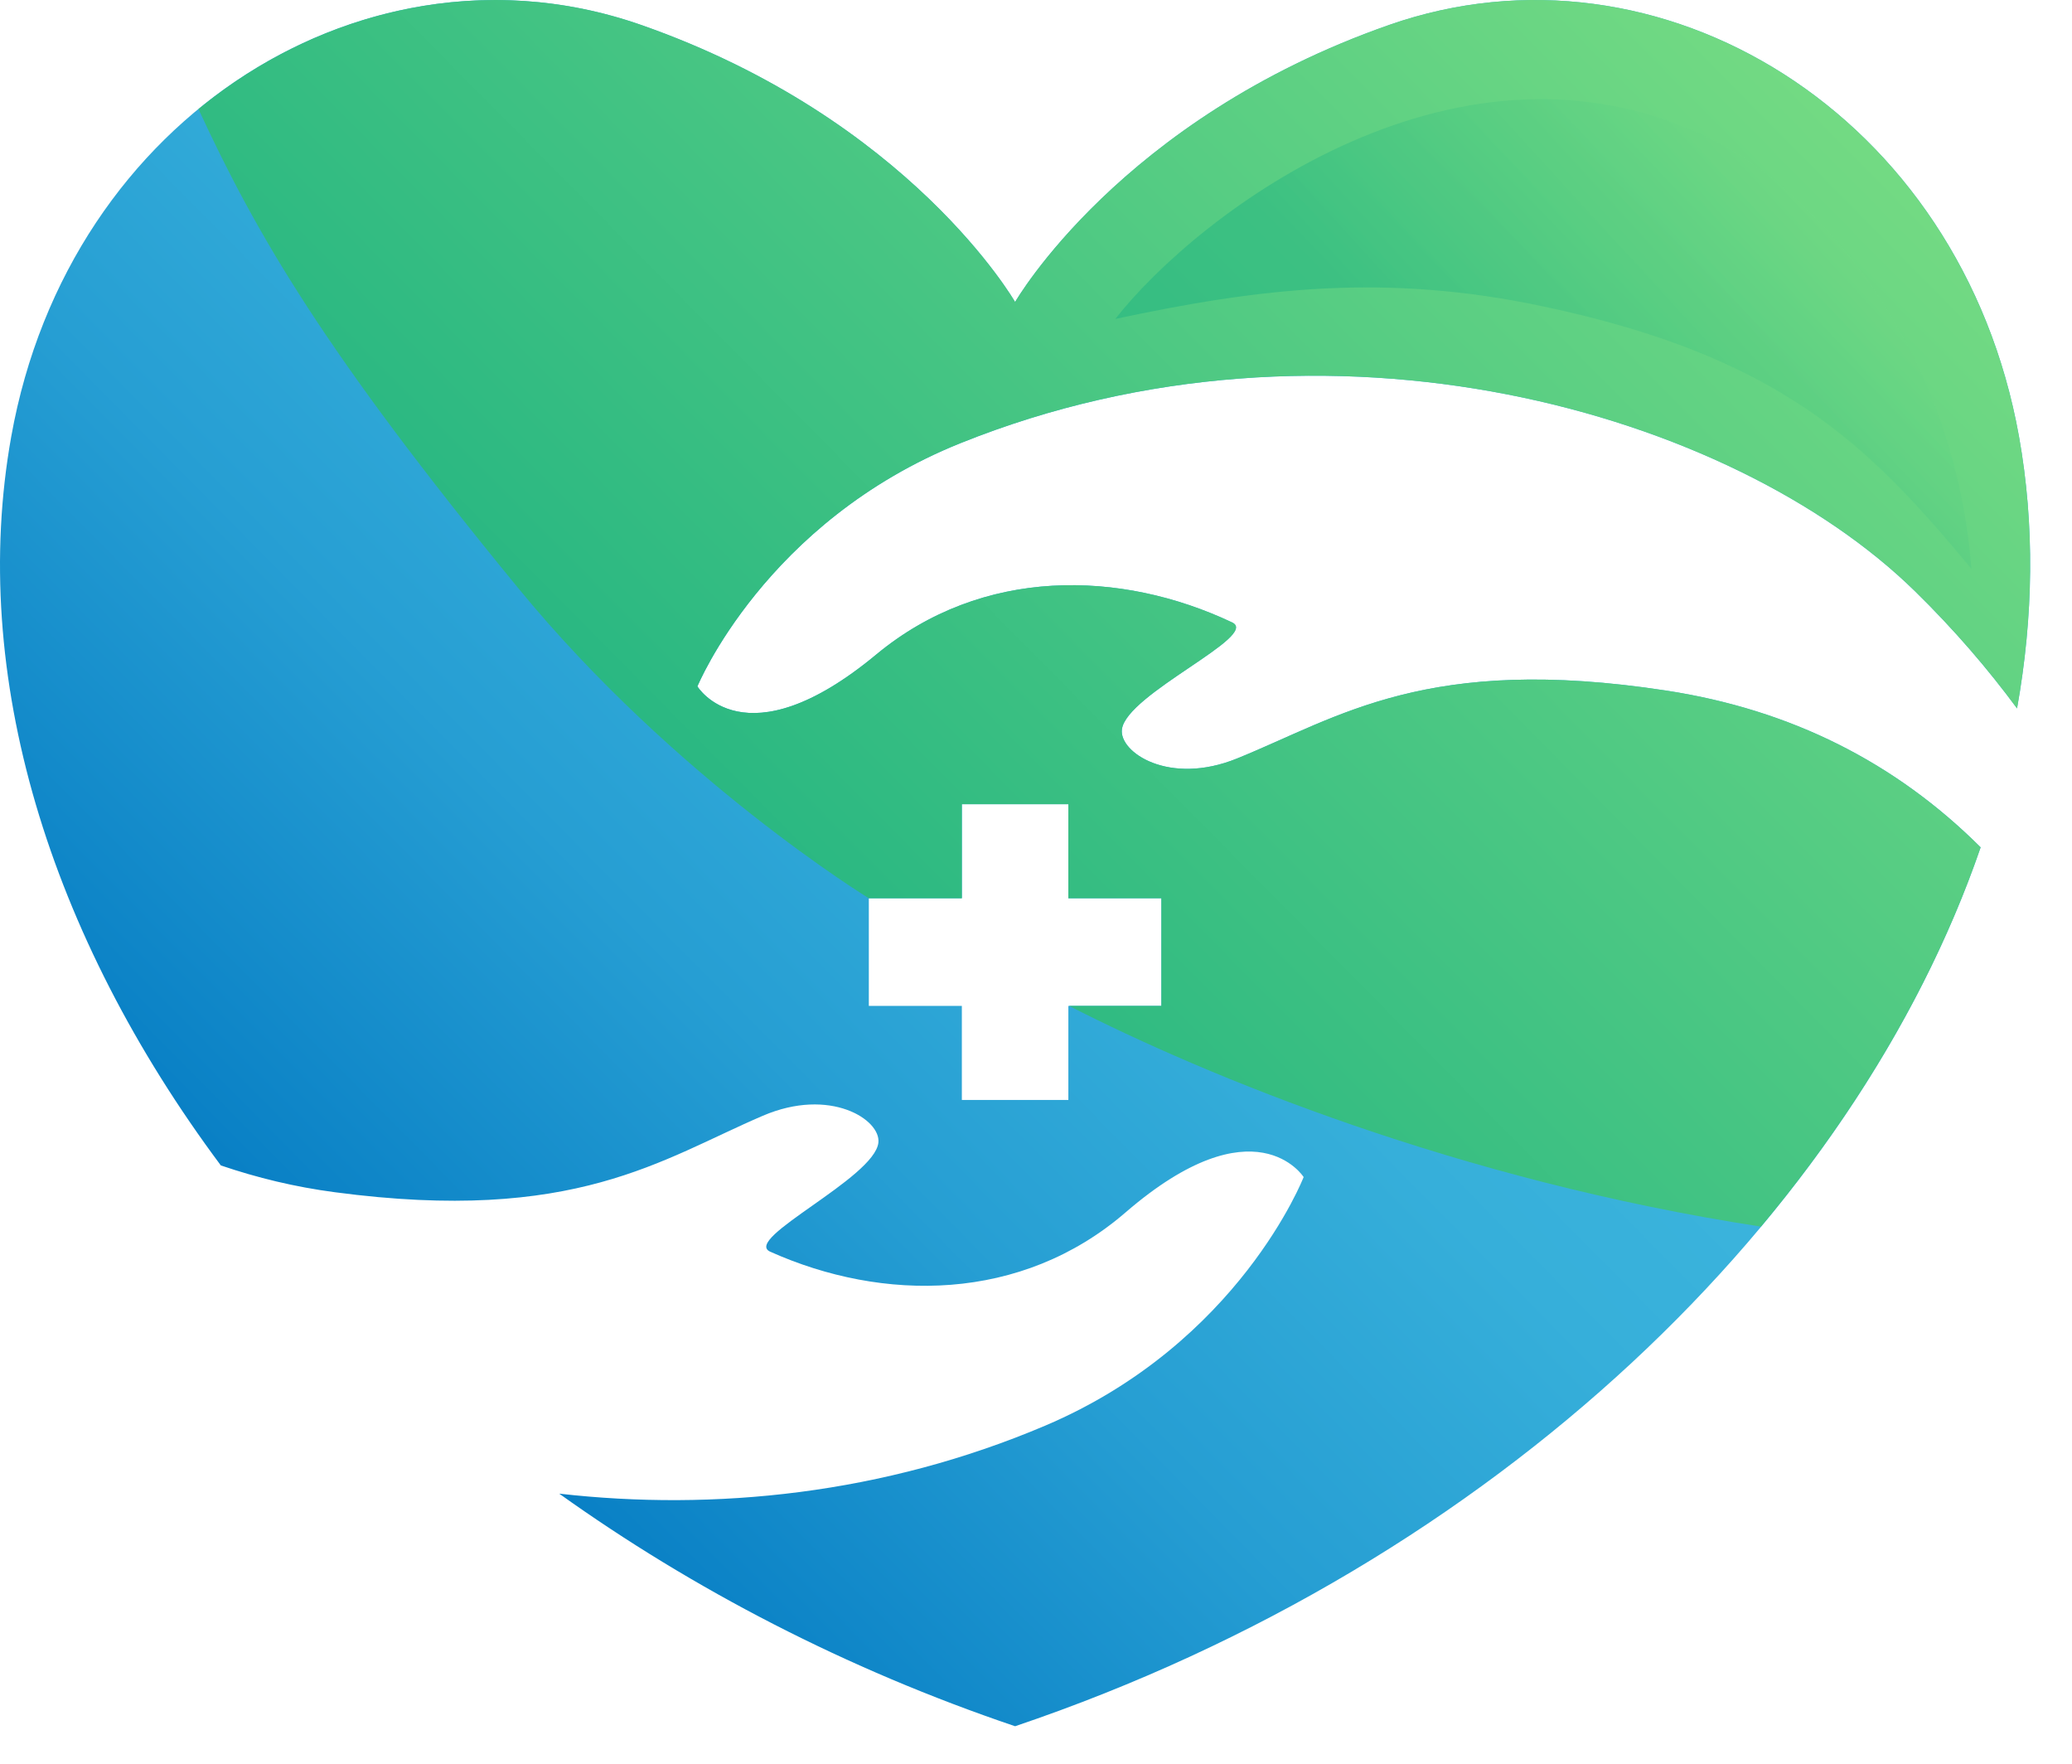 <svg width="47" height="40" viewBox="0 0 47 40" fill="none" xmlns="http://www.w3.org/2000/svg">
<path d="M21.787 10.051C30.145 6.691 39.286 9.344 43.436 13.406C44.336 14.287 45.099 15.18 45.754 16.067C46.127 13.983 46.157 11.908 45.798 9.901C44.486 2.572 37.646 -1.579 31.513 0.565C25.408 2.7 23.026 6.85 23.026 6.85C23.026 6.85 20.645 2.7 14.54 0.565C8.407 -1.579 1.566 2.573 0.255 9.901C-0.713 15.309 1.12 21.214 5.009 26.431C5.828 26.71 6.686 26.919 7.596 27.039C13.044 27.763 15.002 26.29 17.303 25.305C18.831 24.65 19.981 25.393 19.925 25.913C19.839 26.72 16.826 28.099 17.472 28.388C20.023 29.532 23.163 29.541 25.53 27.498C28.471 24.96 29.571 26.695 29.571 26.695C29.571 26.695 28.111 30.461 23.713 32.331C20.043 33.891 16.198 34.275 12.685 33.875C15.715 36.04 19.195 37.855 23.026 39.15C33.981 35.446 42.075 27.512 44.928 19.217C42.995 17.29 40.624 16.095 37.798 15.662C32.365 14.829 30.379 16.263 28.058 17.203C26.517 17.827 25.383 17.061 25.449 16.542C25.551 15.737 28.59 14.419 27.949 14.116C25.422 12.922 22.282 12.849 19.876 14.845C16.886 17.324 15.82 15.567 15.82 15.567C15.82 15.567 17.353 11.832 21.787 10.051ZM19.708 20.372H21.818V18.239H24.234V20.372H26.344V22.813H24.234V24.946H21.818V22.813H19.708V20.372Z" fill="url(#paint0_linear_41_445)"/>
<path d="M19.708 20.372H21.818V18.239H24.234V20.372H26.344V22.813H24.25C27.361 24.402 33.077 26.767 39.945 27.819C42.205 25.117 43.905 22.19 44.927 19.217C42.994 17.29 40.623 16.095 37.798 15.662C32.365 14.829 30.378 16.263 28.058 17.203C26.517 17.827 25.382 17.061 25.448 16.541C25.55 15.737 28.59 14.418 27.949 14.116C25.422 12.922 22.282 12.849 19.875 14.845C16.886 17.324 15.819 15.567 15.819 15.567C15.819 15.567 17.353 11.832 21.787 10.05C30.145 6.69 39.285 9.343 43.436 13.406C44.335 14.286 45.099 15.179 45.753 16.066C46.126 13.982 46.157 11.907 45.798 9.9C44.486 2.571 37.645 -1.58 31.512 0.564C25.407 2.699 23.026 6.849 23.026 6.849C23.026 6.849 20.645 2.699 14.54 0.564C11.037 -0.661 7.304 0.171 4.502 2.473C5.818 5.322 7.361 7.983 11.754 13.337C15.325 17.69 19.708 20.372 19.708 20.372Z" fill="url(#paint1_linear_41_445)"/>
<path opacity="0.31" d="M38.907 3.199C33.14 0.27 27.187 4.827 25.299 7.233C28.555 6.54 31.404 6.184 35.01 6.95C40.343 8.082 42.339 10.028 44.72 12.904C44.299 7.576 40.97 4.246 38.907 3.199Z" fill="url(#paint2_linear_41_445)"/>
<defs>
<linearGradient id="paint0_linear_41_445" x1="6.138" y1="31.442" x2="40.336" y2="-2.395" gradientUnits="userSpaceOnUse">
<stop stop-color="#0076C1"/>
<stop offset="0.074" stop-color="#0B82C6"/>
<stop offset="0.277" stop-color="#269ED3"/>
<stop offset="0.455" stop-color="#36AFDA"/>
<stop offset="0.587" stop-color="#3CB5DD"/>
</linearGradient>
<linearGradient id="paint1_linear_41_445" x1="6.023" y1="31.52" x2="40.323" y2="-2.419" gradientUnits="userSpaceOnUse">
<stop stop-color="#00A482"/>
<stop offset="1" stop-color="#79DD83"/>
</linearGradient>
<linearGradient id="paint2_linear_41_445" x1="34.271" y1="10.68" x2="41.378" y2="4.173" gradientUnits="userSpaceOnUse">
<stop stop-color="#00A482"/>
<stop offset="1" stop-color="#79DD83"/>
</linearGradient>
</defs>
</svg>
